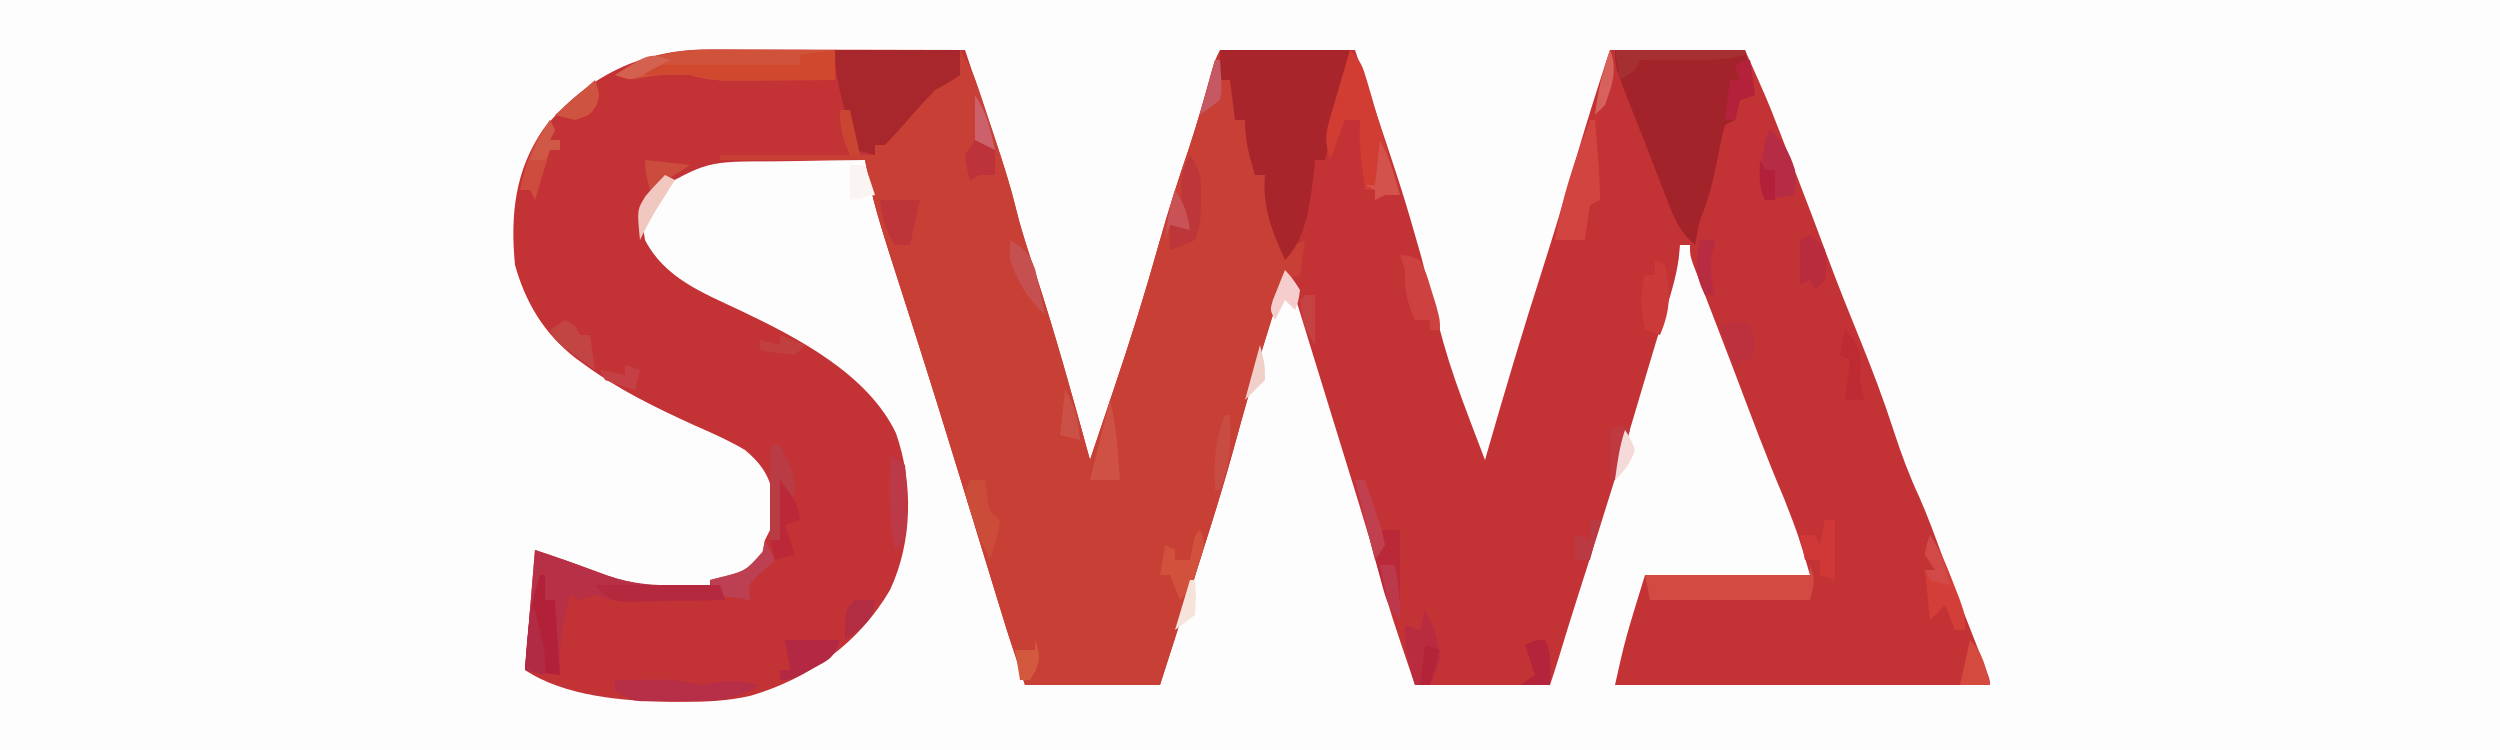 <?xml version="1.0" encoding="UTF-8"?>
<svg version="1.1" xmlns="http://www.w3.org/2000/svg" width="500" height="150">
<rect width="100%" height="100%" fill="#333333" stroke="none"/>
<path d="M0 0 C165 0 330 0 500 0 C500 49.5 500 99 500 150 C335 150 170 150 0 150 C0 100.5 0 51 0 0 Z " fill="#FEFDFD" transform="translate(0,0)"/>
<path d="M0 0 C1.141 0 2.281 0 3.457 0 C4.673 0.005 5.888 0.011 7.141 0.016 C8.398 0.017 9.654 0.019 10.949 0.02 C14.273 0.025 17.597 0.034 20.921 0.045 C24.32 0.055 27.719 0.06 31.118 0.065 C37.774 0.076 44.43 0.092 51.086 0.114 C52.336 3.811 53.58 7.51 54.822 11.21 C55.45 13.078 56.08 14.945 56.711 16.813 C58.745 22.879 60.623 28.886 62.086 35.114 C62.559 36.691 63.05 38.264 63.567 39.828 C63.841 40.668 64.115 41.508 64.397 42.373 C64.686 43.257 64.976 44.14 65.274 45.051 C69.238 57.305 72.693 69.691 76.086 82.114 C76.354 81.309 76.354 81.309 76.626 80.488 C77.97 76.447 79.324 72.409 80.7 68.379 C84.051 58.513 87.15 48.621 89.952 38.585 C91.747 32.191 93.772 25.921 95.922 19.637 C97.538 14.748 98.921 9.807 100.29 4.844 C101.086 2.114 101.086 2.114 102.086 0.114 C110.996 0.114 119.906 0.114 129.086 0.114 C138.695 28.651 138.695 28.651 142.427 41.796 C147.554 62.389 147.554 62.389 155.086 82.114 C155.262 81.502 155.437 80.89 155.618 80.26 C159.113 68.096 162.715 55.982 166.594 43.936 C168.829 36.976 170.922 29.984 172.961 22.965 C175.19 15.3 177.562 7.686 180.086 0.114 C188.996 0.114 197.906 0.114 207.086 0.114 C211.59 10.247 211.59 10.247 213.235 14.461 C213.597 15.388 213.959 16.314 214.333 17.269 C214.705 18.228 215.078 19.187 215.461 20.176 C216.054 21.695 216.054 21.695 216.658 23.246 C219.106 29.539 221.502 35.85 223.845 42.184 C225.846 47.556 227.994 52.864 230.149 58.176 C232.575 64.163 234.853 70.153 236.836 76.301 C238.323 80.905 239.958 85.265 242 89.645 C243.722 93.559 245.168 97.576 246.651 101.584 C248.991 107.899 251.433 114.172 253.902 120.438 C256.086 126.008 256.086 126.008 256.086 127.114 C231.336 127.114 206.586 127.114 181.086 127.114 C183.086 118.114 183.086 118.114 187.086 105.114 C197.976 105.114 208.866 105.114 220.086 105.114 C217.791 97.252 217.791 97.252 214.899 89.801 C211.404 81.619 208.314 73.288 205.17 64.967 C204.054 62.028 202.925 59.094 201.793 56.16 C201.424 55.2 201.054 54.24 200.674 53.25 C199.96 51.396 199.243 49.542 198.525 47.69 C198.205 46.856 197.885 46.023 197.555 45.164 C197.271 44.429 196.987 43.693 196.694 42.935 C196.086 41.114 196.086 41.114 196.086 39.114 C195.426 39.114 194.766 39.114 194.086 39.114 C194.004 40 193.921 40.887 193.836 41.801 C193.331 45.359 192.355 48.661 191.274 52.086 C189.89 56.518 188.531 60.954 187.227 65.41 C183 79.842 178.552 94.184 173.928 108.492 C172.502 112.934 171.134 117.392 169.778 121.856 C169.239 123.616 168.669 125.367 168.086 127.114 C159.176 127.114 150.266 127.114 141.086 127.114 C136.265 112.917 136.265 112.917 134.274 105.801 C131.444 95.698 128.287 85.694 125.186 75.671 C123.313 69.612 121.45 63.55 119.586 57.489 C118.909 55.288 118.232 53.087 117.555 50.887 C117.066 49.296 116.576 47.705 116.086 46.114 C114.425 48.606 113.622 50.168 112.754 52.93 C112.397 54.062 112.397 54.062 112.031 55.218 C111.656 56.435 111.656 56.435 111.274 57.676 C111.01 58.52 110.747 59.364 110.475 60.234 C108.493 66.645 106.674 73.094 104.905 79.567 C102.826 87.144 100.482 94.631 98.086 102.114 C97.388 104.3 96.691 106.486 95.993 108.672 C94.029 114.821 92.057 120.967 90.086 127.114 C81.176 127.114 72.266 127.114 63.086 127.114 C59.712 116.991 59.712 116.991 58.325 112.461 C58.015 111.451 57.705 110.441 57.385 109.4 C57.06 108.336 56.734 107.272 56.399 106.176 C56.052 105.044 55.704 103.913 55.346 102.747 C53.917 98.089 52.49 93.431 51.064 88.773 C47.395 76.779 43.684 64.802 39.836 52.864 C32.871 31.226 32.871 31.226 31.086 22.114 C26.533 22.158 21.98 22.228 17.427 22.321 C15.881 22.349 14.335 22.37 12.789 22.385 C-0.565 22.386 -0.565 22.386 -11.914 28.926 C-13.484 32.362 -13.539 34.36 -12.914 38.114 C-8.979 45.723 -1.391 48.655 5.95 52.117 C17.462 57.572 31.595 64.872 37.274 76.739 C40.762 86.684 40.604 98.498 36.086 108.114 C29.869 118.728 20.033 125.74 8.36 129.227 C3.805 130.3 -0.622 130.497 -5.289 130.489 C-6.148 130.488 -7.007 130.488 -7.892 130.488 C-17.246 130.325 -28.976 129.405 -36.914 124.114 C-36.247 116.114 -35.58 108.114 -34.914 100.114 C-30.061 101.687 -25.282 103.436 -20.5 105.211 C-15.83 106.84 -11.62 107.355 -6.664 107.676 C-4.769 107.802 -4.769 107.802 -2.835 107.93 C-1.871 107.991 -0.907 108.051 0.086 108.114 C0.086 107.454 0.086 106.794 0.086 106.114 C0.713 105.955 1.339 105.796 1.985 105.633 C7.182 104.346 7.182 104.346 10.586 100.551 C10.751 99.747 10.916 98.942 11.086 98.114 C11.416 97.454 11.746 96.794 12.086 96.114 C12.399 93.88 12.399 93.88 12.461 91.364 C12.51 90.523 12.559 89.683 12.61 88.817 C11.858 84.936 10.038 82.604 7.086 80.114 C3.828 78.191 0.427 76.686 -3.039 75.176 C-10.761 71.654 -18.035 68.135 -24.914 63.114 C-25.584 62.625 -26.254 62.136 -26.945 61.633 C-33.133 56.743 -36.787 50.681 -38.914 43.114 C-39.874 33.285 -38.957 24.058 -33.164 15.864 C-24.524 5.365 -13.7 -0.03 0 0 Z " fill="#C33235" transform="translate(141.914,9.886)"/>
<path d="M0 0 C1.89 2.835 2.81 5.057 3.875 8.262 C4.22 9.299 4.566 10.336 4.922 11.404 C5.278 12.488 5.633 13.571 6 14.688 C6.356 15.752 6.712 16.816 7.078 17.912 C8.53 22.296 9.971 26.656 11.051 31.148 C12.204 35.828 13.688 40.359 15.188 44.938 C19.151 57.192 22.607 69.578 26 82 C26.267 81.195 26.267 81.195 26.54 80.374 C27.884 76.333 29.237 72.296 30.613 68.266 C33.965 58.4 37.064 48.507 39.866 38.471 C41.66 32.081 43.685 25.813 45.832 19.531 C47.747 13.742 49.379 7.878 51 2 C51.495 3.98 51.495 3.98 52 6 C52.66 6 53.32 6 54 6 C55.354 8.709 55.065 11.009 55 14 C55.66 14 56.32 14 57 14 C57.99 19.445 57.99 19.445 59 25 C59.66 25 60.32 25 61 25 C61.121 25.664 61.242 26.328 61.367 27.012 C62.225 31.534 63.04 35.799 65 40 C66.32 39.34 67.64 38.68 69 38 C68.67 40.31 68.34 42.62 68 45 C66.515 45.495 66.515 45.495 65 46 C64.01 47.9 64.01 47.9 63.352 50.277 C63.071 51.174 62.79 52.071 62.501 52.996 C62.068 54.452 62.068 54.452 61.625 55.938 C61.319 56.932 61.013 57.926 60.698 58.95 C58.606 65.803 56.651 72.692 54.767 79.605 C52.712 87.134 50.379 94.569 48 102 C47.302 104.186 46.604 106.372 45.906 108.559 C43.943 114.707 41.971 120.854 40 127 C31.09 127 22.18 127 13 127 C9.626 116.878 9.626 116.878 8.238 112.348 C7.928 111.338 7.618 110.328 7.299 109.287 C6.973 108.223 6.648 107.159 6.312 106.062 C5.965 104.931 5.618 103.799 5.26 102.633 C3.83 97.976 2.403 93.318 0.978 88.659 C-2.691 76.665 -6.403 64.689 -10.25 52.75 C-17.115 31.427 -17.115 31.427 -19 22 C-28.57 22 -38.14 22 -48 22 C-48 21.67 -48 21.34 -48 21 C-37.77 21 -27.54 21 -17 21 C-17 20.34 -17 19.68 -17 19 C-15.461 17.52 -15.461 17.52 -13.375 15.812 C-9.916 12.898 -7.073 9.869 -4.324 6.285 C-3 5 -3 5 0 5 C0 3.35 0 1.7 0 0 Z " fill="#C73F35" transform="translate(192,10)"/>
<path d="M0 0 C8.58 0 17.16 0 26 0 C24.875 6.75 24.875 6.75 24.027 10.086 C23.85 10.788 23.673 11.491 23.49 12.215 C23.308 12.928 23.125 13.641 22.938 14.375 C22.751 15.111 22.565 15.847 22.373 16.605 C21.918 18.404 21.459 20.202 21 22 C20.34 22 19.68 22 19 22 C18.897 23.114 18.794 24.227 18.688 25.375 C17.985 30.998 17.106 37.894 13 42 C10.365 36.154 8.439 31.455 9 25 C8.34 25 7.68 25 7 25 C5.807 21.123 5 18.084 5 14 C4.34 14 3.68 14 3 14 C2.67 11.36 2.34 8.72 2 6 C1.34 6 0.68 6 0 6 C0 4.02 0 2.04 0 0 Z " fill="#A8262B" transform="translate(244,10)"/>
<path d="M0 0 C8.58 0 17.16 0 26 0 C26.66 2.97 27.32 5.94 28 9 C27.01 9.33 26.02 9.66 25 10 C24.628 11.323 24.294 12.657 24 14 C23.01 14.495 23.01 14.495 22 15 C21.416 17.23 20.932 19.486 20.5 21.75 C19.668 26.071 18.721 29.952 17 34 C16.631 35.659 16.287 37.325 16 39 C13.532 36.794 12.329 34.864 11.133 31.789 C10.644 30.549 10.644 30.549 10.145 29.283 C9.64 27.967 9.64 27.967 9.125 26.625 C8.776 25.73 8.426 24.836 8.066 23.914 C7.365 22.117 6.668 20.317 5.974 18.517 C5.118 16.304 4.247 14.098 3.367 11.895 C0 3.38 0 3.38 0 0 Z " fill="#A2242A" transform="translate(323,10)"/>
<path d="M0 0 C8.25 0 16.5 0 25 0 C25 1.65 25 3.3 25 5 C22.824 6.457 22.824 6.457 20 8 C18.218 9.846 16.49 11.746 14.812 13.688 C13.249 15.495 11.654 17.276 10 19 C9.34 19 8.68 19 8 19 C8 19.66 8 20.32 8 21 C6.68 20.67 5.36 20.34 4 20 C3.327 17.418 2.662 14.835 2 12.25 C1.714 11.156 1.714 11.156 1.422 10.039 C0.535 6.554 0 3.619 0 0 Z " fill="#A7272D" transform="translate(167,10)"/>
<path d="M0 0 C4.853 1.574 9.632 3.323 14.414 5.098 C19.448 6.854 23.931 7.124 29.25 7.062 C30.368 7.056 30.368 7.056 31.508 7.049 C33.339 7.037 35.169 7.019 37 7 C37.495 8.485 37.495 8.485 38 10 C34.229 10.029 30.458 10.047 26.688 10.062 C25.08 10.075 25.08 10.075 23.439 10.088 C21.897 10.093 21.897 10.093 20.324 10.098 C18.902 10.106 18.902 10.106 17.452 10.114 C15 10 15 10 12 9 C11.01 9.33 10.02 9.66 9 10 C8.34 9.67 7.68 9.34 7 9 C5.615 14.455 4.76 19.367 5 25 C2.69 24.67 0.38 24.34 -2 24 C-1.333 16 -0.667 8 0 0 Z " fill="#B83045" transform="translate(107,110)"/>
<path d="M0 0 C1.019 0.002 1.019 0.002 2.059 0.004 C4.209 0.01 6.358 0.022 8.508 0.035 C9.974 0.04 11.44 0.045 12.906 0.049 C16.482 0.06 20.057 0.077 23.633 0.098 C23.633 2.078 23.633 4.058 23.633 6.098 C19.549 6.127 15.466 6.144 11.383 6.16 C9.645 6.173 9.645 6.173 7.871 6.186 C6.756 6.189 5.641 6.192 4.492 6.195 C2.953 6.203 2.953 6.203 1.382 6.211 C-1.062 6.11 -3.025 5.733 -5.367 5.098 C-8.75 4.975 -11.796 4.981 -15.117 5.66 C-17.367 6.098 -17.367 6.098 -20.367 5.098 C-13.486 0.831 -8.167 -0.034 0 0 Z " fill="#D1523A" transform="translate(143.367,9.902)"/>
<path d="M0 0 C2.206 2.206 2.58 3.38 3.438 6.324 C3.693 7.189 3.948 8.053 4.211 8.943 C4.471 9.849 4.732 10.754 5 11.688 C5.26 12.574 5.521 13.46 5.789 14.373 C7.216 19.242 8.611 24.12 10 29 C9.01 29 8.02 29 7 29 C6.34 29.33 5.68 29.66 5 30 C5 29.34 5 28.68 5 28 C4.34 28 3.68 28 3 28 C1.852 18.59 1.852 18.59 2 14 C1.01 14 0.02 14 -1 14 C-1.99 16.64 -2.98 19.28 -4 22 C-4.968 18.126 -5.05 17.243 -4.004 13.672 C-3.661 12.473 -3.661 12.473 -3.311 11.25 C-3.064 10.425 -2.817 9.6 -2.562 8.75 C-2.32 7.91 -2.077 7.069 -1.826 6.203 C-1.226 4.133 -0.614 2.066 0 0 Z " fill="#D13C33" transform="translate(270,10)"/>
<path d="M0 0 C1 3 1 3 0 7 C-10.56 7 -21.12 7 -32 7 C-32.33 5.35 -32.66 3.7 -33 2 C-22.11 2 -11.22 2 0 2 C0 1.34 0 0.68 0 0 Z " fill="#D34A42" transform="translate(362,113)"/>
<path d="M0 0 C0.33 0 0.66 0 1 0 C1.168 2.104 1.334 4.208 1.5 6.312 C1.593 7.484 1.686 8.656 1.781 9.863 C1.924 11.905 2 13.953 2 16 C1.34 16.33 0.68 16.66 0 17 C-0.407 19.322 -0.744 21.657 -1 24 C-2.98 24 -4.96 24 -7 24 C-5.705 15.61 -2.987 7.911 0 0 Z " fill="#D1443F" transform="translate(318,24)"/>
<path d="M0 0 C0 1.98 0 3.96 0 6 C-4.083 6.029 -8.167 6.047 -12.25 6.062 C-13.988 6.075 -13.988 6.075 -15.762 6.088 C-16.877 6.091 -17.992 6.094 -19.141 6.098 C-20.68 6.106 -20.68 6.106 -22.251 6.114 C-24.689 6.013 -26.667 5.655 -29 5 C-30.582 4.935 -32.167 4.914 -33.75 4.938 C-34.949 4.951 -34.949 4.951 -36.172 4.965 C-37.077 4.982 -37.077 4.982 -38 5 C-37.67 4.34 -37.34 3.68 -37 3 C-27.1 3 -17.2 3 -7 3 C-7 2.34 -7 1.68 -7 1 C-1.125 0 -1.125 0 0 0 Z M-40 5 C-38 6 -38 6 -38 6 Z " fill="#D0492F" transform="translate(167,10)"/>
<path d="M0 0 C0.33 0 0.66 0 1 0 C1 1.65 1 3.3 1 5 C1.66 5 2.32 5 3 5 C3.33 9.95 3.66 14.9 4 20 C1.69 19.67 -0.62 19.34 -3 19 C-2.59 12.422 -2.134 6.259 0 0 Z " fill="#B32138" transform="translate(108,115)"/>
<path d="M0 0 C2.083 -0.027 4.167 -0.046 6.25 -0.062 C7.41 -0.074 8.57 -0.086 9.766 -0.098 C12.437 -0.017 14.456 0.327 17 1 C17.949 0.835 18.898 0.67 19.875 0.5 C23.215 -0.034 25.713 0.296 29 1 C23.697 4.536 19.152 4.183 13 4.188 C11.627 4.206 11.627 4.206 10.227 4.225 C8.908 4.228 8.908 4.228 7.562 4.23 C6.759 4.235 5.956 4.239 5.129 4.243 C3 4 3 4 0 2 C0 1.34 0 0.68 0 0 Z " fill="#B62F47" transform="translate(123,136)"/>
<path d="M0 0 C0.66 0 1.32 0 2 0 C2.99 3.3 3.98 6.6 5 10 C6.32 10 7.64 10 9 10 C9 15.94 9 21.88 9 28 C6.39 25.39 6.039 23.179 5.062 19.625 C4.718 18.377 4.374 17.129 4.02 15.844 C2.622 10.576 1.281 5.297 0 0 Z " fill="#BA2937" transform="translate(271,96)"/>
<path d="M0 0 C2.739 2.366 3.932 4.549 5 8 C5.125 10.812 5.125 10.812 5 13 C3.02 13.33 1.04 13.66 -1 14 C-2.295 11.411 -1.933 9.862 -1.625 7 C-1.535 6.113 -1.445 5.226 -1.352 4.312 C-1 2 -1 2 0 0 Z " fill="#B62C45" transform="translate(354,26)"/>
<path d="M0 0 C2.072 3.108 3.284 6.019 4.625 9.5 C5.071 10.645 5.517 11.789 5.977 12.969 C7 16 7 16 7 19 C6.34 19 5.68 19 5 19 C4.34 17.35 3.68 15.7 3 14 C2.01 14.99 1.02 15.98 0 17 C-0.33 13.7 -0.66 10.4 -1 7 C-0.34 7 0.32 7 1 7 C0.34 6.01 -0.32 5.02 -1 4 C-0.625 1.812 -0.625 1.812 0 0 Z " fill="#D33F38" transform="translate(386,107)"/>
<path d="M0 0 C1.894 3.284 2.691 6.219 3 10 C2.062 12.875 2.062 12.875 1 15 C0.01 15 -0.98 15 -2 15 C-3.292 10.88 -4.263 7.332 -4 3 C-3.01 3.33 -2.02 3.66 -1 4 C-0.67 2.68 -0.34 1.36 0 0 Z " fill="#B92C40" transform="translate(285,122)"/>
<path d="M0 0 C0.66 0.33 1.32 0.66 2 1 C3.099 6.403 3.204 9.814 1 15 C0.01 14.67 -0.98 14.34 -2 14 C-2.841 9.982 -3.054 6.982 -2 3 C-1.34 3 -0.68 3 0 3 C0 2.01 0 1.02 0 0 Z " fill="#CA3A39" transform="translate(331,52)"/>
<path d="M0 0 C2.247 3.37 2.246 4.561 2.188 8.5 C2.178 9.939 2.178 9.939 2.168 11.406 C2 14 2 14 1 17 C-1.562 18.188 -1.562 18.188 -4 19 C-4 17.35 -4 15.7 -4 14 C-3.01 13.67 -2.02 13.34 -1 13 C-1.309 11.175 -1.309 11.175 -1.625 9.312 C-2.1 5.652 -1.766 3.324 0 0 Z " fill="#BD3639" transform="translate(238,31)"/>
<path d="M0 0 C8.58 0 17.16 0 26 0 C26 0.33 26 0.66 26 1 C21.562 2.112 17.23 2.115 12.688 2.062 C11.947 2.058 11.206 2.053 10.443 2.049 C8.629 2.037 6.814 2.019 5 2 C4.67 2.66 4.34 3.32 4 4 C3.01 4.66 2.02 5.32 1 6 C0.67 4.02 0.34 2.04 0 0 Z " fill="#A62F32" transform="translate(323,10)"/>
<path d="M0 0 C1.859 0.129 1.859 0.129 4 1 C5.266 3.652 5.266 3.652 6.25 6.938 C6.585 8.019 6.92 9.101 7.266 10.215 C8 13 8 13 8 15 C7.34 15 6.68 15 6 15 C6 14.34 6 13.68 6 13 C5.01 13 4.02 13 3 13 C1.378 9.452 0.898 6.876 1 3 C0.67 2.01 0.34 1.02 0 0 Z " fill="#CE4141" transform="translate(280,51)"/>
<path d="M0 0 C2.64 0 5.28 0 8 0 C7.34 2.97 6.68 5.94 6 9 C5.01 9 4.02 9 3 9 C0.875 5.812 0.498 3.735 0 0 Z " fill="#BD3538" transform="translate(176,40)"/>
<path d="M0 0 C3.63 0 7.26 0 11 0 C9.78 3.661 8.874 3.923 5.562 5.688 C4.358 6.343 4.358 6.343 3.129 7.012 C1 8 1 8 -1 8 C-1 7.34 -1 6.68 -1 6 C-0.34 6 0.32 6 1 6 C0.67 4.02 0.34 2.04 0 0 Z " fill="#B32842" transform="translate(157,128)"/>
<path d="M0 0 C1.39 2.779 0.586 4.07 -0.312 7 C-0.577 7.887 -0.841 8.774 -1.113 9.688 C-2 12 -2 12 -4 14 C-4.66 12.35 -5.32 10.7 -6 9 C-6.66 9 -7.32 9 -8 9 C-7.67 7.02 -7.34 5.04 -7 3 C-6.34 3.33 -5.68 3.66 -5 4 C-5 4.66 -5 5.32 -5 6 C-4.01 6 -3.02 6 -2 6 C-1.856 5.196 -1.711 4.391 -1.562 3.562 C-1 1 -1 1 0 0 Z " fill="#D1513D" transform="translate(240,106)"/>
<path d="M0 0 C0.33 0.66 0.66 1.32 1 2 C0.67 2.66 0.34 3.32 0 4 C0.66 4 1.32 4 2 4 C2 4.66 2 5.32 2 6 C1.34 6 0.68 6 0 6 C-0.99 9.3 -1.98 12.6 -3 16 C-3.33 15.34 -3.66 14.68 -4 14 C-4.66 14 -5.32 14 -6 14 C-4.833 8.36 -3.454 4.605 0 0 Z " fill="#CE4C3E" transform="translate(110,24)"/>
<path d="M0 0 C0.66 1.32 1.32 2.64 2 4 C1.175 4.763 0.35 5.526 -0.5 6.312 C-3.341 8.754 -3.341 8.754 -3 12 C-5.31 11.67 -7.62 11.34 -10 11 C-10.33 10.01 -10.66 9.02 -11 8 C-10.374 7.841 -9.747 7.683 -9.102 7.52 C-3.844 6.209 -3.844 6.209 -0.438 2.312 C-0.293 1.549 -0.149 0.786 0 0 Z " fill="#BD3F52" transform="translate(153,108)"/>
<path d="M0 0 C0.99 0 1.98 0 3 0 C3.124 0.949 3.248 1.897 3.375 2.875 C3.717 6.087 3.717 6.087 6 8 C5.758 9.945 5.758 9.945 5.125 12.125 C4.921 12.849 4.718 13.574 4.508 14.32 C4.34 14.875 4.173 15.429 4 16 C2.418 13.03 1.297 10.091 0.312 6.875 C0.041 6.006 -0.231 5.137 -0.512 4.242 C-1 2 -1 2 0 0 Z " fill="#CC4C3A" transform="translate(194,96)"/>
<path d="M0 0 C8.25 0 16.5 0 25 0 C25.33 0.99 25.66 1.98 26 3 C22.229 3.087 18.459 3.14 14.688 3.188 C13.616 3.213 12.544 3.238 11.439 3.264 C10.411 3.273 9.383 3.283 8.324 3.293 C7.376 3.309 6.428 3.324 5.452 3.341 C3 3 3 3 0 0 Z " fill="#B5293E" transform="translate(119,117)"/>
<path d="M0 0 C0.66 0 1.32 0 2 0 C2 4 2 8 2 12 C1.01 11.67 0.02 11.34 -1 11 C-1 10.01 -1 9.02 -1 8 C-1.99 8 -2.98 8 -4 8 C-4.33 6.35 -4.66 4.7 -5 3 C-4.01 3 -3.02 3 -2 3 C-1.67 3.66 -1.34 4.32 -1 5 C-0.67 3.35 -0.34 1.7 0 0 Z " fill="#D03837" transform="translate(365,104)"/>
<path d="M0 0 C1.485 0.99 1.485 0.99 3 2 C3.277 4.594 3.373 6.913 3.312 9.5 C3.316 10.19 3.319 10.879 3.322 11.59 C3.267 16.733 3.267 16.733 1 19 C0.16 14.647 -0.108 10.556 -0.062 6.125 C-0.053 4.973 -0.044 3.82 -0.035 2.633 C-0.024 1.764 -0.012 0.895 0 0 Z " fill="#BC3A48" transform="translate(178,91)"/>
<path d="M0 0 C0.66 0 1.32 0 2 0 C5.571 7.286 5.571 7.286 4 12 C3.67 12 3.34 12 3 12 C2.67 14.31 2.34 16.62 2 19 C1.34 19 0.68 19 0 19 C0 12.73 0 6.46 0 0 Z " fill="#B93B43" transform="translate(154,89)"/>
<path d="M0 0 C0.881 3.523 1.288 6.646 1.562 10.25 C1.646 11.328 1.73 12.405 1.816 13.516 C1.877 14.335 1.938 15.155 2 16 C0.02 16 -1.96 16 -4 16 C-2.68 10.72 -1.36 5.44 0 0 Z " fill="#CE5144" transform="translate(222,80)"/>
<path d="M0 0 C3.375 4.5 3.375 4.5 4 8 C3.01 8.33 2.02 8.66 1 9 C1.66 10.98 2.32 12.96 3 15 C1.68 15.33 0.36 15.66 -1 16 C-1.33 14.68 -1.66 13.36 -2 12 C-1.34 12 -0.68 12 0 12 C0 8.04 0 4.08 0 0 Z " fill="#BB2938" transform="translate(156,96)"/>
<path d="M0 0 C1.262 4.475 1.262 4.475 0 7 C-0.66 7 -1.32 7 -2 7 C-2.33 7.66 -2.66 8.32 -3 9 C-3.99 6.03 -4.98 3.06 -6 0 C-2 -1 -2 -1 0 0 Z " fill="#BD313E" transform="translate(350,65)"/>
<path d="M0 0 C2 1 2 1 3 3 C3.66 3 4.32 3 5 3 C5.33 5.31 5.66 7.62 6 10 C4.684 9.047 3.372 8.087 2.062 7.125 C1.332 6.591 0.601 6.058 -0.152 5.508 C-2 4 -2 4 -3 2 C-2.01 1.34 -1.02 0.68 0 0 Z " fill="#C34543" transform="translate(113,64)"/>
<path d="M0 0 C2.903 1.71 3.89 2.694 5.047 5.918 C5.279 6.997 5.511 8.076 5.75 9.188 C5.992 10.274 6.235 11.361 6.484 12.48 C6.74 13.728 6.74 13.728 7 15 C3.406 11.614 1.674 8.687 0 4 C0 2.68 0 1.36 0 0 Z " fill="#C65050" transform="translate(202,48)"/>
<path d="M0 0 C1.5 1.125 1.5 1.125 3 3 C3.312 6.062 3.312 6.062 3 9 C2.34 9.66 1.68 10.32 1 11 C0.67 10.34 0.34 9.68 0 9 C-0.99 9.495 -0.99 9.495 -2 10 C-2 7.03 -2 4.06 -2 1 C-1.34 0.67 -0.68 0.34 0 0 Z " fill="#B92C3E" transform="translate(362,47)"/>
<path d="M0 0 C1 3 1 3 0.25 5.125 C-1 7 -1 7 -4 8 C-5.32 7.67 -6.64 7.34 -8 7 C-5.36 4.69 -2.72 2.38 0 0 Z " fill="#CF5341" transform="translate(119,16)"/>
<path d="M0 0 C1.478 2.957 1.06 5.742 1 9 C-0.98 9 -2.96 9 -5 9 C-4.01 8.34 -3.02 7.68 -2 7 C-2.66 5.02 -3.32 3.04 -4 1 C-2 0 -2 0 0 0 Z " fill="#B4253B" transform="translate(309,128)"/>
<path d="M0 0 C0.66 0 1.32 0 2 0 C2.725 2.099 3.429 4.204 4.125 6.312 C4.519 7.484 4.914 8.656 5.32 9.863 C5.545 10.898 5.769 11.934 6 13 C5.01 14.485 5.01 14.485 4 16 C2.68 10.72 1.36 5.44 0 0 Z " fill="#C1404F" transform="translate(271,96)"/>
<path d="M0 0 C1.32 0 2.64 0 4 0 C3.651 3.255 2.979 4.019 0.438 6.25 C-0.367 6.827 -1.171 7.405 -2 8 C-2 2 -2 2 0 0 Z " fill="#B22D42" transform="translate(171,120)"/>
<path d="M0 0 C0.33 2.31 0.66 4.62 1 7 C0.01 7.33 -0.98 7.66 -2 8 C-2.733 10.015 -2.733 10.015 -3 12 C-3.66 12 -4.32 12 -5 12 C-4.67 9.36 -4.34 6.72 -4 4 C-3.34 4 -2.68 4 -2 4 C-2.33 3.01 -2.66 2.02 -3 1 C-1 0 -1 0 0 0 Z " fill="#B3223A" transform="translate(350,12)"/>
<path d="M0 0 C2.262 2.45 2.984 3.608 3.125 7 C3.084 7.99 3.042 8.98 3 10 C3.439 12.266 3.439 12.266 4 14 C2.68 14 1.36 14 0 14 C0.33 11.36 0.66 8.72 1 6 C0.34 5.67 -0.32 5.34 -1 5 C-0.67 3.35 -0.34 1.7 0 0 Z " fill="#BE2B33" transform="translate(369,66)"/>
<path d="M0 0 C1.838 3.677 2.937 7.05 4 11 C3.01 11 2.02 11 1 11 C0.01 11.495 0.01 11.495 -1 12 C-1 11.34 -1 10.68 -1 10 C-1.66 9.67 -2.32 9.34 -3 9 C-2.34 9 -1.68 9 -1 9 C-0.67 6.03 -0.34 3.06 0 0 Z " fill="#D3524C" transform="translate(276,28)"/>
<path d="M0 0 C2.97 0.33 5.94 0.66 9 1 C6.374 2.751 3.712 4.387 1 6 C0.447 3.924 0 2.156 0 0 Z " fill="#CB4B3D" transform="translate(129,32)"/>
<path d="M0 0 C1.32 0.66 2.64 1.32 4 2 C4 3.65 4 5.3 4 7 C3.01 7 2.02 7 1 7 C0.01 7.495 0.01 7.495 -1 8 C-1.625 5.688 -1.625 5.688 -2 3 C-1.34 2.01 -0.68 1.02 0 0 Z " fill="#BC333B" transform="translate(195,28)"/>
<path d="M0 0 C2.686 2.686 3.06 5.376 4 9 C2.02 9 0.04 9 -2 9 C-1.34 6.03 -0.68 3.06 0 0 Z " fill="#D54A3F" transform="translate(394,128)"/>
<path d="M0 0 C0.99 0 1.98 0 3 0 C2.814 0.887 2.629 1.774 2.438 2.688 C2.02 5.852 2.192 7.948 3 11 C2.34 11 1.68 11 1 11 C-1.037 6.926 -1.026 4.411 0 0 Z " fill="#B82C42" transform="translate(340,48)"/>
<path d="M0 0 C0.33 0 0.66 0 1 0 C1.339 1.415 1.671 2.832 2 4.25 C2.186 5.039 2.371 5.828 2.562 6.641 C3 9 3 9 3 13 C1.68 12.67 0.36 12.34 -1 12 C-0.67 8.04 -0.34 4.08 0 0 Z " fill="#B12B45" transform="translate(106,122)"/>
<path d="M0 0 C0.33 0 0.66 0 1 0 C1.218 5.439 1.104 9.871 -1 15 C-1.33 15 -1.66 15 -2 15 C-2.218 9.561 -2.104 5.129 0 0 Z " fill="#C94C42" transform="translate(245,83)"/>
<path d="M0 0 C0.66 0.33 1.32 0.66 2 1 C1.493 1.797 1.493 1.797 0.977 2.609 C0.308 3.669 0.308 3.669 -0.375 4.75 C-0.816 5.446 -1.257 6.142 -1.711 6.859 C-2.919 8.865 -3.984 10.892 -5 13 C-5.603 6.975 -5.603 6.975 -3.887 4.199 C-2.654 2.744 -1.332 1.365 0 0 Z " fill="#F1C8C0" transform="translate(133,35)"/>
<path d="M0 0 C0.99 0 1.98 0 3 0 C3.66 1.98 4.32 3.96 5 6 C3.35 6.33 1.7 6.66 0 7 C0 4.69 0 2.38 0 0 Z " fill="#FAF5F3" transform="translate(170,33)"/>
<path d="M0 0 C2.296 3.445 2.54 5.938 3 10 C1.68 9.67 0.36 9.34 -1 9 C-0.67 6.03 -0.34 3.06 0 0 Z " fill="#CB5046" transform="translate(213,78)"/>
<path d="M0 0 C2.19 3.285 2.998 6.207 4 10 C2.062 9.625 2.062 9.625 0 9 C-0.33 8.34 -0.66 7.68 -1 7 C-0.34 7 0.32 7 1 7 C0.34 6.01 -0.32 5.02 -1 4 C-0.625 1.812 -0.625 1.812 0 0 Z " fill="#D14A48" transform="translate(386,107)"/>
<path d="M0 0 C0.931 2.606 1.149 3.642 0.062 6.25 C-0.463 7.116 -0.463 7.116 -1 8 C-1.66 8 -2.32 8 -3 8 C-3.33 6.02 -3.66 4.04 -4 2 C-2.68 2 -1.36 2 0 2 C0 1.34 0 0.68 0 0 Z " fill="#D3593E" transform="translate(207,128)"/>
<path d="M0 0 C1.562 1.75 1.562 1.75 3 4 C2.688 6.25 2.688 6.25 2 8 C1.34 7.34 0.68 6.68 0 6 C-0.66 7.32 -1.32 8.64 -2 10 C-3 8 -3 8 -2.441 6.055 C-2.151 5.335 -1.861 4.616 -1.562 3.875 C-1.275 3.151 -0.988 2.426 -0.691 1.68 C-0.463 1.125 -0.235 0.571 0 0 Z " fill="#F4CDCC" transform="translate(257,54)"/>
<path d="M0 0 C0.66 0.33 1.32 0.66 2 1 C1.01 4.3 0.02 7.6 -1 11 C-1.33 11 -1.66 11 -2 11 C-2 7.7 -2 4.4 -2 1 C-1.34 0.67 -0.68 0.34 0 0 Z " fill="#C03941" transform="translate(324,85)"/>
<path d="M0 0 C1.945 2.918 2.453 4.625 3 8 C1.68 7.67 0.36 7.34 -1 7 C-1.33 7.99 -1.66 8.98 -2 10 C-1.542 6.531 -1.109 3.326 0 0 Z " fill="#C95257" transform="translate(235,38)"/>
<path d="M0 0 C0.33 0.66 0.66 1.32 1 2 C0.67 2.66 0.34 3.32 0 4 C0.66 4 1.32 4 2 4 C2 4.66 2 5.32 2 6 C1.34 6 0.68 6 0 6 C-0.33 6.66 -0.66 7.32 -1 8 C-1.99 8 -2.98 8 -4 8 C-2.875 5.028 -1.777 2.666 0 0 Z " fill="#D05847" transform="translate(110,24)"/>
<path d="M0 0 C1.604 4.009 0.387 7.058 -1 11 C-1.66 11.66 -2.32 12.32 -3 13 C-2.451 8.429 -1.583 4.326 0 0 Z " fill="#D6625B" transform="translate(322,10)"/>
<path d="M0 0 C0.99 0 1.98 0 3 0 C3.693 3.724 4.111 7.211 4 11 C1.687 8.687 1.504 7.521 0.875 4.375 C0.707 3.558 0.54 2.74 0.367 1.898 C0.246 1.272 0.125 0.645 0 0 Z " fill="#BC394B" transform="translate(276,113)"/>
<path d="M0 0 C0.66 0 1.32 0 2 0 C1.34 2.64 0.68 5.28 0 8 C-0.99 8 -1.98 8 -3 8 C-3 6.35 -3 4.7 -3 3 C-2.01 3.33 -1.02 3.66 0 4 C0 2.68 0 1.36 0 0 Z " fill="#BA3A43" transform="translate(318,104)"/>
<path d="M0 0 C0.99 0.33 1.98 0.66 3 1 C2.67 2.32 2.34 3.64 2 5 C-0.02 4.398 -2.021 3.727 -4 3 C-4.33 2.34 -4.66 1.68 -5 1 C-2.525 1.495 -2.525 1.495 0 2 C0 1.34 0 0.68 0 0 Z " fill="#C54044" transform="translate(125,73)"/>
<path d="M0 0 C2.475 0.99 2.475 0.99 5 2 C4.34 2.66 3.68 3.32 3 4 C-0.625 3.625 -0.625 3.625 -4 3 C-4 2.34 -4 1.68 -4 1 C-2.68 1.33 -1.36 1.66 0 2 C0 1.34 0 0.68 0 0 Z " fill="#C1403E" transform="translate(156,67)"/>
<path d="M0 0 C0.33 0 0.66 0 1 0 C1.391 5.957 1.391 5.957 1 8 C-0.32 8.99 -1.64 9.98 -3 11 C-2.01 7.37 -1.02 3.74 0 0 Z " fill="#C55963" transform="translate(243,12)"/>
<path d="M0 0 C-1.264 0.7 -2.537 1.384 -3.812 2.062 C-4.52 2.445 -5.228 2.828 -5.957 3.223 C-8 4 -8 4 -11 3 C-4.036 -1.42 -4.036 -1.42 0 0 Z " fill="#D46050" transform="translate(134,12)"/>
<path d="M0 0 C0.33 0 0.66 0 1 0 C1.25 3.312 1.25 3.312 1 7 C-0.32 7.99 -1.64 8.98 -3 10 C-2.01 6.7 -1.02 3.4 0 0 Z " fill="#F6E4DB" transform="translate(238,116)"/>
<path d="M0 0 C0.66 0 1.32 0 2 0 C2 3.3 2 6.6 2 10 C-0.133 6.801 -0.59 4.77 -1 1 C-0.67 0.67 -0.34 0.34 0 0 Z " fill="#C64242" transform="translate(261,59)"/>
<path d="M0 0 C0.66 0 1.32 0 2 0 C2.66 2.97 3.32 5.94 4 9 C3.34 9 2.68 9 2 9 C0.502 5.629 0 3.796 0 0 Z " fill="#CA4633" transform="translate(168,22)"/>
<path d="M0 0 C0.99 0.33 1.98 0.66 3 1 C2.34 3.31 1.68 5.62 1 8 C0.34 8 -0.32 8 -1 8 C-0.67 5.36 -0.34 2.72 0 0 Z " fill="#B32438" transform="translate(285,129)"/>
<path d="M0 0 C1.125 1.75 1.125 1.75 2 4 C1.058 6.67 0.014 7.986 -2 10 C-1.542 6.531 -1.109 3.326 0 0 Z " fill="#F6D9D9" transform="translate(325,86)"/>
<path d="M0 0 C1 4 1 4 1 7 C-0.32 8.32 -1.64 9.64 -3 11 C-2.01 7.37 -1.02 3.74 0 0 Z " fill="#F1D0CA" transform="translate(252,69)"/>
<path d="M0 0 C0.33 0.66 0.66 1.32 1 2 C1.66 2 2.32 2 3 2 C3 3.98 3 5.96 3 8 C2.34 8 1.68 8 1 8 C-0.354 5.291 -0.065 2.991 0 0 Z " fill="#B3203A" transform="translate(352,32)"/>
<path d="M0 0 C2.458 3.687 3.012 6.697 4 11 C2.68 10.34 1.36 9.68 0 9 C0 6.03 0 3.06 0 0 Z " fill="#CC606B" transform="translate(195,19)"/>
</svg>
